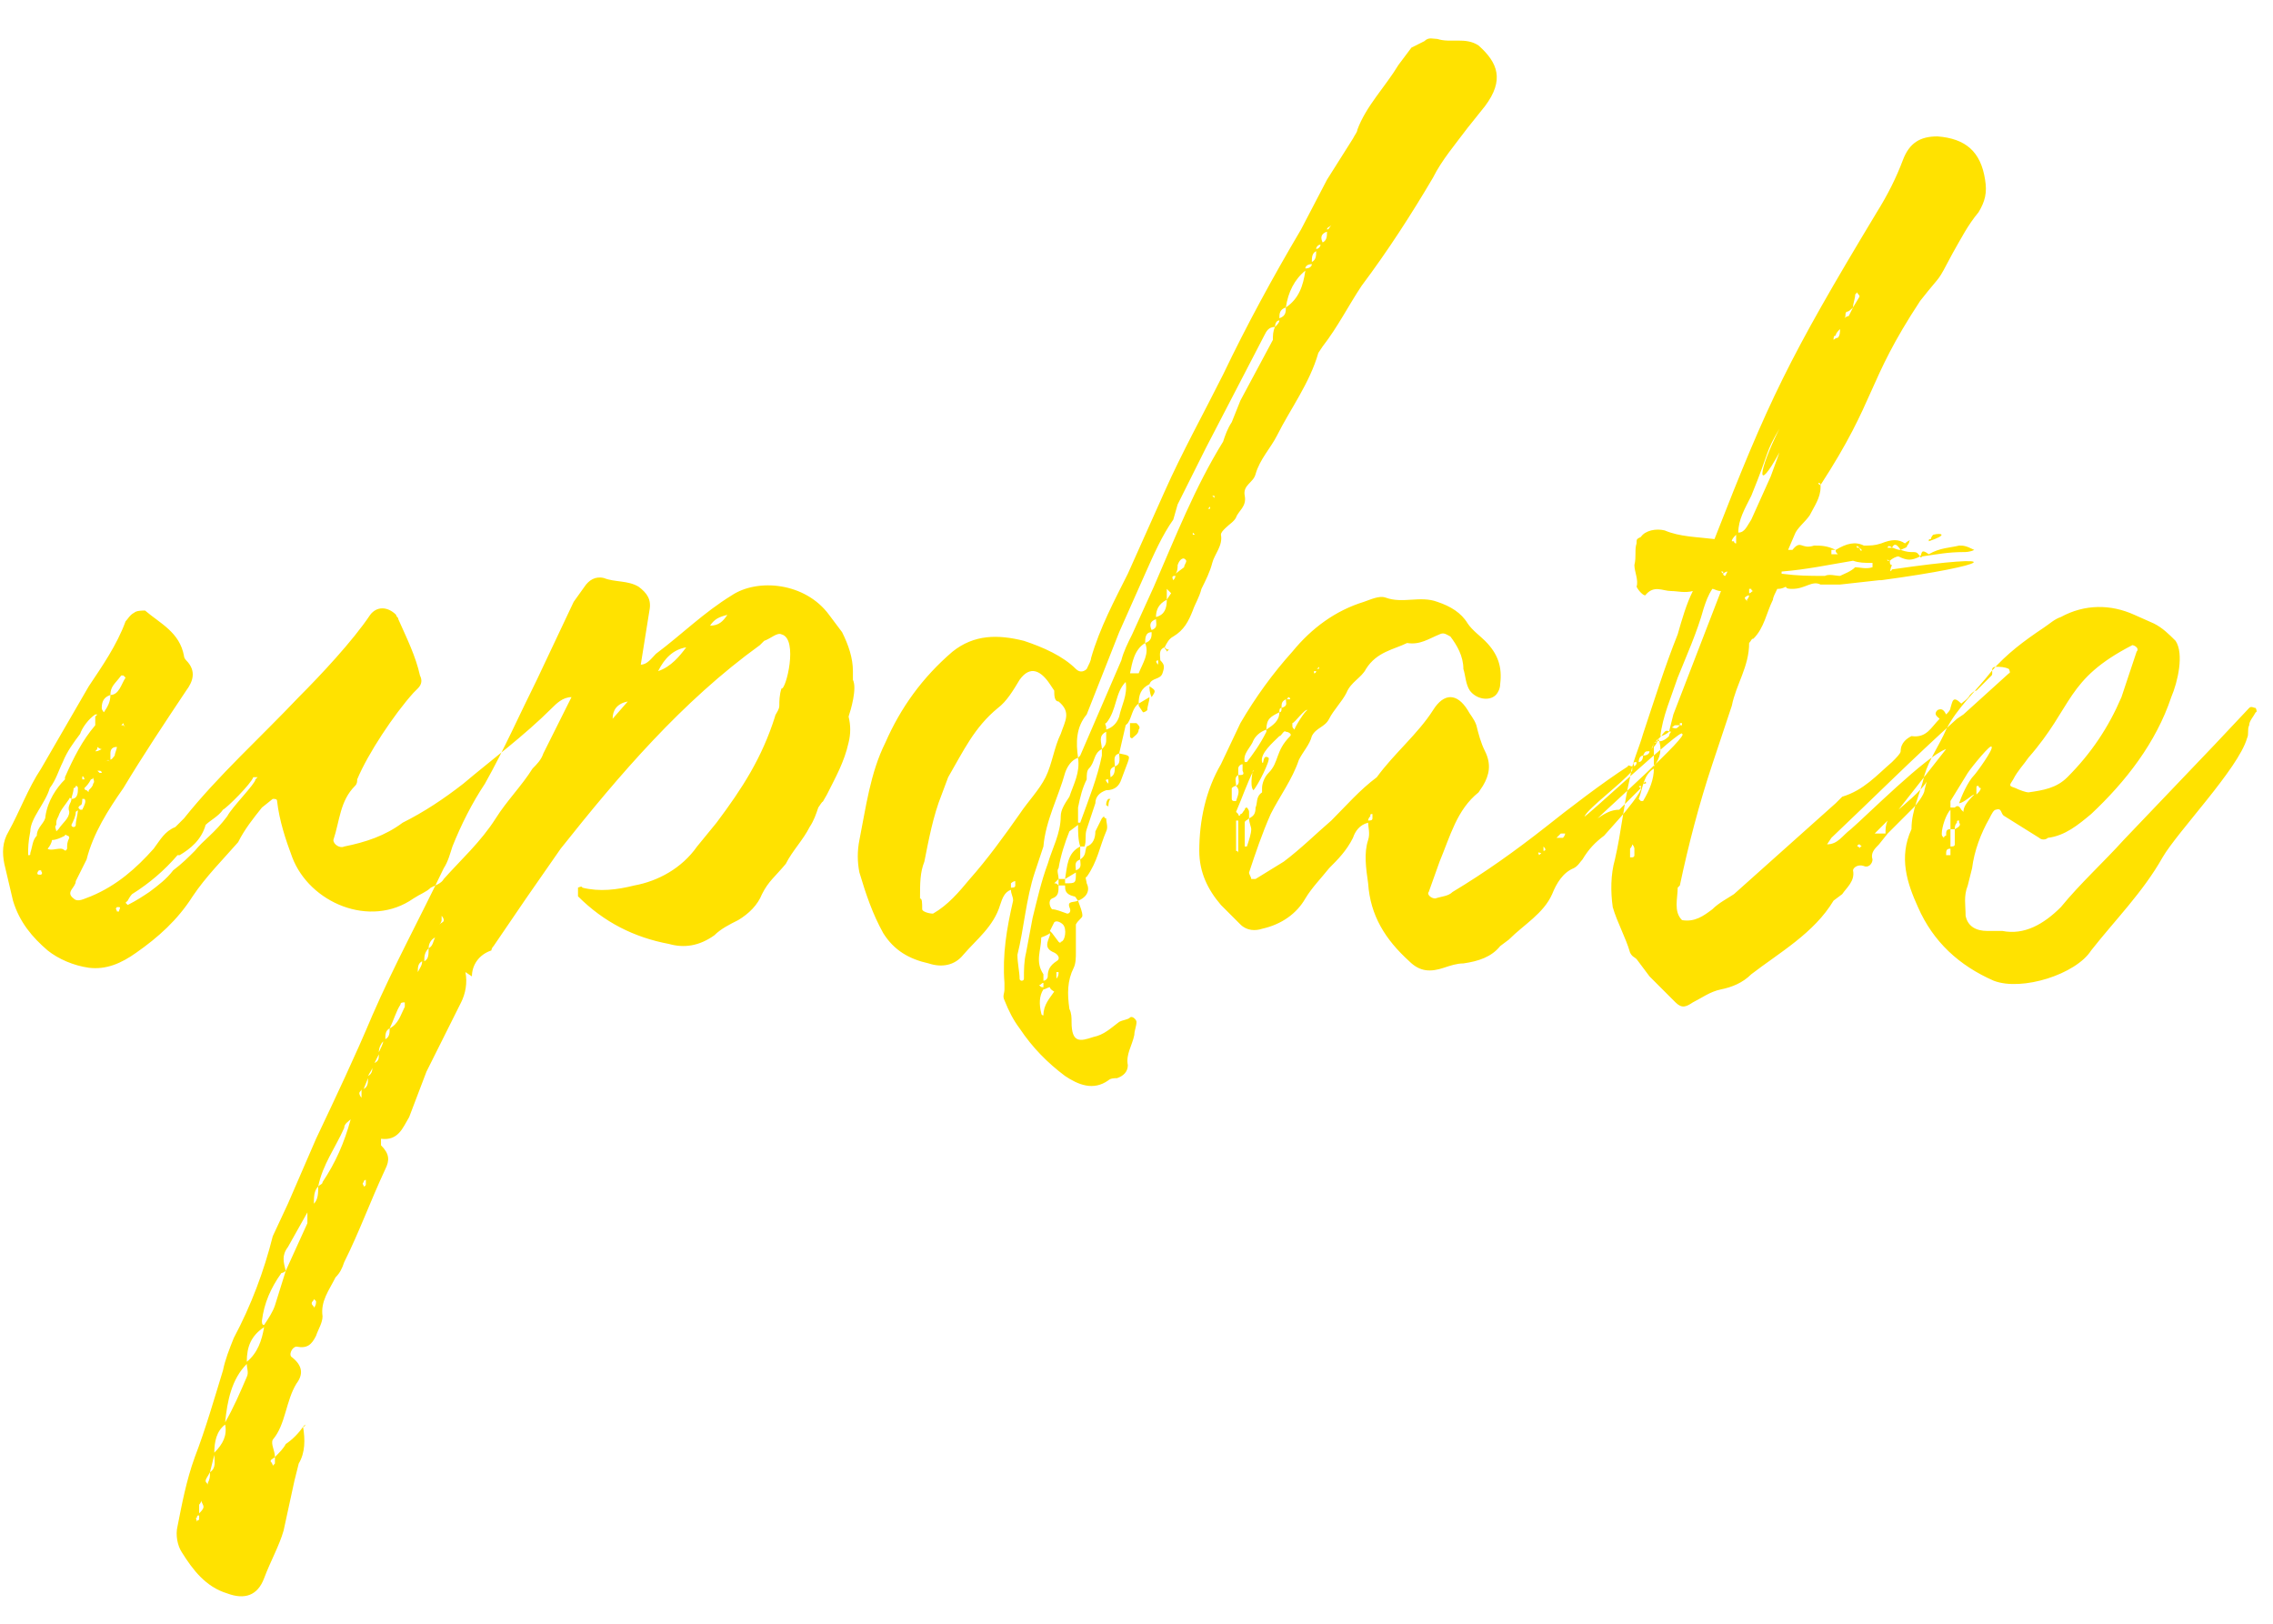<?xml version="1.0" encoding="UTF-8"?>
<svg width="42px" height="30px" viewBox="0 0 42 30" version="1.1" xmlns="http://www.w3.org/2000/svg" xmlns:xlink="http://www.w3.org/1999/xlink">
    <!-- Generator: Sketch 41.1 (35376) - http://www.bohemiancoding.com/sketch -->
    <title>update</title>
    <desc>Created with Sketch.</desc>
    <defs></defs>
    <g id="Page-1" stroke="none" stroke-width="1" fill="none" fill-rule="evenodd">
        <g id="pt2" transform="translate(-260, -707)" fill="#FFE200">
            <path d="M270.2,720.08 C269.68,720.6 269.08,721.04 268.56,721.48 C268.2,721.76 267.84,722 267.44,722.2 C267.12,722.44 266.76,722.56 266.36,722.64 C266.28,722.68 266.16,722.6 266.16,722.52 C266.28,722.16 266.28,721.8 266.56,721.52 C266.6,721.48 266.6,721.44 266.6,721.4 C266.8,720.92 267.28,720.2 267.64,719.8 L267.72,719.72 C267.8,719.64 267.8,719.56 267.76,719.48 C267.68,719.12 267.52,718.8 267.36,718.44 C267.36,718.4 267.32,718.4 267.32,718.36 C267.16,718.2 266.96,718.2 266.84,718.36 C266.52,718.84 265.92,719.48 265.52,719.88 C264.8,720.64 264.04,721.32 263.4,722.12 L263.24,722.28 C263.04,722.36 262.96,722.52 262.84,722.68 C262.52,723.04 262.16,723.36 261.68,723.56 C261.56,723.6 261.44,723.68 261.36,723.6 C261.2,723.48 261.4,723.4 261.4,723.28 L261.6,722.88 C261.72,722.4 262,721.96 262.28,721.56 C262.64,720.96 263.04,720.36 263.44,719.76 C263.56,719.6 263.64,719.4 263.44,719.2 C263.44,719.2 263.4,719.16 263.4,719.12 C263.32,718.68 262.96,718.52 262.68,718.28 C262.64,718.28 262.52,718.28 262.48,718.32 C262.4,718.36 262.36,718.44 262.32,718.48 C262.16,718.92 261.88,719.32 261.64,719.68 L260.76,721.2 C260.52,721.56 260.36,722 260.16,722.36 C260.04,722.56 260.04,722.76 260.08,722.96 L260.24,723.64 C260.36,724.04 260.6,724.32 260.88,724.56 C261.08,724.72 261.36,724.84 261.64,724.88 C261.96,724.92 262.24,724.8 262.52,724.6 C262.92,724.32 263.28,724 263.56,723.56 C263.8,723.2 264.12,722.88 264.4,722.56 C264.52,722.32 264.68,722.12 264.84,721.92 L265.04,721.76 C265.08,721.76 265.12,721.76 265.12,721.8 C265.16,722.16 265.28,722.52 265.4,722.84 C265.72,723.68 266.84,724.16 267.64,723.6 C267.76,723.52 267.88,723.48 267.96,723.4 C268.04,723.36 268.16,723.32 268.2,723.24 C268.52,722.88 268.88,722.56 269.16,722.12 C269.36,721.8 269.64,721.52 269.84,721.2 C269.92,721.12 270,721.04 270.04,720.92 L270.56,719.88 C270.4,719.88 270.28,720 270.2,720.08 Z M262.04,719.84 C262.04,719.68 262.12,719.64 262.24,719.48 L262.28,719.48 L262.32,719.52 C262.24,719.64 262.2,719.84 262.04,719.84 C262.04,719.96 262,720.04 261.92,720.16 C261.92,720.16 261.88,720.12 261.88,720.08 L261.88,720.08 C261.88,719.96 261.92,719.88 262.04,719.84 Z M260.56,722.36 C260.56,722.12 260.84,721.84 260.92,721.56 C261.04,721.4 261.08,721.24 261.16,721.08 C261.24,720.88 261.36,720.72 261.48,720.56 C261.52,720.44 261.64,720.28 261.76,720.2 L261.8,720.2 L261.76,720.24 L261.76,720.4 C261.52,720.68 261.36,721 261.2,721.36 L261.2,721.4 C261.04,721.56 260.88,721.8 260.84,722.08 C260.84,722.2 260.68,722.28 260.68,722.44 C260.6,722.52 260.6,722.64 260.56,722.76 C260.56,722.8 260.56,722.8 260.52,722.8 L260.52,722.76 C260.52,722.68 260.52,722.56 260.56,722.36 Z M260.76,723.08 C260.76,723.12 260.8,723.12 260.76,723.16 L260.72,723.16 C260.68,723.16 260.68,723.12 260.72,723.08 L260.76,723.08 Z M262.28,720.4 L262.24,720.4 L262.28,720.36 C262.28,720.36 262.28,720.4 262.32,720.44 L262.28,720.4 Z M261.32,721.76 C261.32,721.84 261.24,721.88 261.28,722 C261.28,722.12 261.16,722.2 261.08,722.32 L261.04,722.36 C261.04,722.32 261,722.28 261.04,722.24 C261.04,722.16 261.04,722.16 261.08,722.08 C261.12,721.96 261.2,721.88 261.28,721.76 C261.28,721.72 261.32,721.76 261.32,721.76 Z M260.88,722.68 C260.92,722.64 260.96,722.56 260.96,722.52 C261.04,722.52 261.12,722.48 261.2,722.44 C261.2,722.4 261.24,722.44 261.24,722.44 C261.28,722.44 261.28,722.48 261.28,722.48 C261.24,722.56 261.24,722.6 261.24,722.68 C261.2,722.76 261.2,722.68 261.12,722.68 C261.04,722.68 260.92,722.72 260.88,722.68 Z M261.72,721.48 C261.72,721.52 261.68,721.56 261.64,721.6 C261.64,721.64 261.64,721.64 261.6,721.6 C261.6,721.6 261.56,721.6 261.56,721.56 C261.6,721.52 261.64,721.48 261.68,721.4 C261.68,721.4 261.72,721.4 261.72,721.36 C261.72,721.4 261.76,721.44 261.72,721.48 Z M261.44,721.971 C261.436,722.051 261.4,722.164 261.4,722.24 C261.4,722.28 261.36,722.28 261.36,722.28 C261.36,722.28 261.32,722.28 261.32,722.24 C261.36,722.16 261.4,722.08 261.4,722 C261.4,722 261.417,721.983 261.44,721.971 L261.44,721.971 Z M262.04,721.035 L262.04,720.92 C262.04,720.84 262.08,720.8 262.16,720.8 C262.16,720.84 262.12,720.92 262.12,720.96 C262.088,720.992 262.082,721.024 262.04,721.035 L262.04,721.035 Z M261.48,721.96 C261.44,721.92 261.44,721.92 261.48,721.88 C261.52,721.88 261.52,721.8 261.52,721.76 L261.56,721.76 C261.6,721.8 261.56,721.88 261.52,721.96 L261.44,721.96 L261.48,721.96 Z M261.32,721.76 C261.32,721.72 261.36,721.64 261.36,721.56 C261.36,721.56 261.4,721.56 261.4,721.52 C261.44,721.52 261.44,721.56 261.44,721.56 C261.44,721.64 261.44,721.76 261.32,721.76 Z M262,721.04 L262.04,721.08 C262,721.04 262,721.04 261.92,721.08 L262,721.04 Z M261.52,721.4 L261.52,721.36 C261.52,721.32 261.56,721.36 261.56,721.4 L261.52,721.4 Z M261.88,720.84 C261.8,720.88 261.8,720.88 261.76,720.88 C261.8,720.84 261.8,720.84 261.8,720.8 C261.8,720.8 261.84,720.84 261.88,720.84 Z M261.8,721.24 L261.84,721.24 C261.84,721.24 261.88,721.24 261.88,721.28 L261.84,721.28 L261.8,721.24 Z M260.96,722.52 L260.96,722.44 L260.96,722.52 Z M264.2,722.08 C263.96,722.4 263.76,722.52 263.6,722.72 C263.48,722.84 263.36,722.96 263.2,723.08 C263.08,723.24 262.92,723.36 262.76,723.48 C262.64,723.56 262.52,723.64 262.36,723.72 L262.32,723.68 L262.36,723.64 C262.36,723.64 262.4,723.56 262.44,723.52 C262.76,723.32 263.04,723.08 263.28,722.8 L263.32,722.8 C263.52,722.68 263.72,722.52 263.8,722.24 C263.88,722.16 264.04,722.08 264.12,721.96 C264.2,721.92 264.64,721.48 264.68,721.36 L264.76,721.36 L264.72,721.4 C264.72,721.48 264.28,721.92 264.2,722.08 Z M262.16,723.84 C262.16,723.8 262.12,723.8 262.16,723.76 L262.2,723.76 C262.24,723.76 262.2,723.8 262.2,723.84 L262.16,723.84 Z M275.76,719.4 C275.76,719.16 275.68,718.92 275.56,718.68 L275.32,718.36 C274.88,717.76 274,717.68 273.52,718 C273,718.32 272.6,718.72 272.12,719.08 C272.04,719.16 271.96,719.28 271.84,719.28 L272,718.28 C272.04,718.08 271.96,717.96 271.8,717.84 C271.6,717.72 271.36,717.76 271.16,717.68 C271,717.64 270.88,717.72 270.8,717.84 L270.6,718.12 L269.92,719.56 C269.6,720.2 269.32,720.84 268.96,721.48 C268.72,721.84 268.52,722.24 268.36,722.64 C268.32,722.76 268.28,722.92 268.2,723.04 C267.76,723.96 267.28,724.84 266.88,725.76 C266.56,726.52 266.2,727.28 265.84,728.04 L265.32,729.24 L265.04,729.84 C264.88,730.48 264.64,731.12 264.32,731.72 C264.24,731.92 264.16,732.12 264.12,732.32 C263.96,732.84 263.8,733.4 263.6,733.92 C263.44,734.36 263.36,734.8 263.28,735.2 C263.24,735.36 263.28,735.56 263.36,735.68 C263.56,736 263.8,736.32 264.2,736.44 C264.52,736.56 264.76,736.48 264.88,736.16 C265,735.84 265.16,735.56 265.24,735.28 L265.44,734.36 L265.52,734.04 C265.64,733.84 265.64,733.6 265.6,733.36 C265.52,733.48 265.4,733.6 265.28,733.68 C265.24,733.76 265.16,733.84 265.08,733.92 C265.08,733.8 265,733.68 265.04,733.6 C265.28,733.32 265.28,732.88 265.48,732.56 C265.6,732.4 265.6,732.24 265.4,732.08 C265.32,732.04 265.4,731.88 265.48,731.88 C265.68,731.92 265.76,731.84 265.84,731.68 C265.88,731.56 265.96,731.44 265.96,731.32 C265.92,731.04 266.08,730.84 266.2,730.6 C266.28,730.52 266.32,730.44 266.36,730.32 C266.64,729.76 266.84,729.2 267.12,728.6 C267.2,728.44 267.2,728.32 267.04,728.16 L267.04,728.04 C267.36,728.08 267.44,727.84 267.56,727.64 L267.88,726.8 L268.52,725.52 C268.6,725.36 268.64,725.16 268.6,724.96 L268.72,725.04 C268.72,724.84 268.84,724.64 269.08,724.56 C269.08,724.56 269.08,724.52 269.12,724.48 L269.72,723.6 L270.36,722.68 C271.44,721.32 272.6,719.96 274.04,718.92 L274.12,718.84 C274.24,718.8 274.36,718.68 274.44,718.72 C274.76,718.8 274.52,719.76 274.44,719.72 C274.4,719.84 274.4,719.96 274.4,720.04 C274.4,720.12 274.32,720.2 274.32,720.24 C274.08,721 273.72,721.56 273.24,722.2 L272.88,722.64 C272.6,723.04 272.16,723.28 271.72,723.36 C271.4,723.44 271.08,723.48 270.76,723.4 C270.76,723.36 270.68,723.4 270.68,723.4 L270.68,723.56 C271.16,724.04 271.72,724.32 272.36,724.44 C272.64,724.52 272.92,724.48 273.2,724.28 C273.32,724.16 273.48,724.08 273.64,724 C273.84,723.88 274,723.72 274.08,723.52 C274.2,723.28 274.32,723.2 274.52,722.96 C274.64,722.72 274.84,722.52 274.96,722.28 C275.04,722.16 275.08,722.04 275.12,721.92 C275.28,721.68 275.12,721.96 275.28,721.68 C275.44,721.36 275.6,721.08 275.68,720.72 C275.72,720.56 275.72,720.4 275.68,720.24 C275.72,720.12 275.84,719.72 275.76,719.56 L275.76,719.4 Z M265.68,729.6 L265.28,730.48 L265.08,731.12 C265.04,731.24 264.96,731.36 264.88,731.48 C264.84,731.48 264.84,731.44 264.84,731.4 C264.88,731.08 265,730.8 265.2,730.52 C265.2,730.52 265.24,730.52 265.28,730.48 C265.24,730.32 265.2,730.2 265.32,730.04 L265.68,729.4 L265.68,729.6 Z M264.56,732.44 C264.44,732.72 264.32,733 264.16,733.28 C264.2,732.88 264.28,732.48 264.56,732.2 C264.56,732.28 264.6,732.36 264.56,732.44 Z M265.96,728.84 C265.96,728.88 265.92,728.88 265.88,728.92 C265.96,728.52 266.2,728.2 266.36,727.84 C266.36,727.76 266.44,727.72 266.48,727.68 C266.36,728.12 266.2,728.48 265.96,728.84 Z M264.56,732.16 C264.56,731.88 264.64,731.68 264.88,731.52 C264.84,731.76 264.76,732 264.56,732.16 Z M272.16,719.4 C272.28,719.16 272.44,719 272.68,718.96 C272.56,719.12 272.4,719.32 272.16,719.4 Z M263.96,733.84 C263.96,733.64 264,733.44 264.16,733.32 C264.2,733.52 264.12,733.68 263.96,733.84 Z M267.48,725.6 C267.4,725.76 267.36,725.92 267.2,726 C267.28,725.84 267.32,725.68 267.4,725.56 C267.4,725.52 267.44,725.52 267.48,725.52 L267.48,725.6 Z M271.32,720.28 C271.32,720.12 271.4,720 271.6,719.96 L271.32,720.28 Z M273.12,718.56 C273.2,718.44 273.28,718.4 273.44,718.36 C273.36,718.48 273.28,718.56 273.12,718.56 Z M265.8,729.24 C265.8,729.12 265.8,729 265.88,728.92 C265.88,729.04 265.88,729.16 265.8,729.24 Z M267.84,724.76 C267.84,724.68 267.84,724.6 267.92,724.52 C267.92,724.64 267.92,724.72 267.84,724.76 Z M263.76,734.84 C263.76,734.88 263.72,734.92 263.68,734.96 L263.68,734.8 C263.68,734.8 263.72,734.76 263.72,734.72 C263.72,734.76 263.76,734.8 263.76,734.84 Z M267.12,726.2 C267.12,726.12 267.12,726.04 267.2,726 C267.2,726.08 267.2,726.16 267.12,726.2 Z M263.88,734.2 L263.96,733.88 C263.96,734 264,734.12 263.88,734.2 Z M263.84,734.4 L263.84,734.44 C263.84,734.4 263.8,734.4 263.8,734.36 C263.8,734.32 263.84,734.28 263.88,734.2 C263.88,734.28 263.88,734.32 263.84,734.4 Z M267.92,724.52 C267.92,724.44 267.96,724.36 268.04,724.32 C268,724.4 268,724.48 267.92,724.52 Z M265.08,733.92 L265.08,734.04 L265.04,734.08 C265.04,734.04 265,734 265,734 C265,733.96 265.04,733.96 265.08,733.92 Z M265.8,731.16 C265.8,731.12 265.76,731.12 265.76,731.08 C265.76,731.04 265.8,731.04 265.8,731 L265.84,731.04 C265.84,731.08 265.84,731.12 265.8,731.16 Z M267.72,724.96 C267.72,724.88 267.72,724.8 267.8,724.76 C267.8,724.84 267.76,724.88 267.72,724.96 Z M266.72,727.12 L266.8,726.92 C266.8,727 266.8,727.08 266.72,727.12 Z M266.76,728.88 C266.76,728.88 266.76,728.92 266.72,728.92 C266.72,728.88 266.68,728.88 266.72,728.84 C266.72,728.84 266.72,728.8 266.76,728.8 L266.76,728.88 Z M263.68,735.08 C263.68,735.08 263.64,735.08 263.64,735.12 C263.64,735.08 263.6,735.04 263.64,735.04 C263.64,735 263.64,735 263.68,735 L263.68,735.08 Z M268.2,724 C268.2,724.04 268.16,724.04 268.12,724.08 C268.16,724.04 268.16,724 268.16,724 L268.16,723.92 C268.2,723.96 268.2,724 268.2,724 Z M266.92,726.64 L267,726.48 C267,726.56 267,726.6 266.92,726.64 Z M267,726.44 C267,726.36 267.04,726.28 267.08,726.24 C267.08,726.28 267.04,726.36 267,726.44 Z M266.8,726.88 C266.84,726.8 266.88,726.76 266.88,726.72 C266.88,726.76 266.88,726.84 266.8,726.88 Z M266.68,727.12 L266.68,727.28 C266.64,727.24 266.64,727.2 266.64,727.2 C266.64,727.16 266.68,727.16 266.68,727.12 Z M265.64,733.32 L265.6,733.36 C265.64,733.36 265.64,733.32 265.64,733.32 Z M280.84,720.36 C280.92,720.24 280.92,720.08 281.04,720 L281.04,720.04 L281.12,720.16 C281.16,720.16 281.2,720.12 281.2,720.12 C281.2,720.04 281.24,719.96 281.24,719.88 L281.04,720 C281.04,719.84 281.08,719.72 281.24,719.64 C281.28,719.52 281.44,719.56 281.48,719.44 C281.52,719.32 281.52,719.28 281.44,719.2 C281.44,719.12 281.4,719 281.52,718.96 C281.52,719 281.56,719 281.56,719.04 L281.6,719 C281.56,719 281.56,719 281.52,718.96 C281.56,718.88 281.6,718.8 281.68,718.76 C281.88,718.64 281.96,718.48 282.04,718.28 C282.08,718.16 282.16,718.04 282.2,717.88 C282.28,717.72 282.36,717.56 282.4,717.4 C282.44,717.24 282.6,717.08 282.56,716.88 C282.56,716.84 282.6,716.8 282.64,716.76 C282.72,716.68 282.8,716.64 282.84,716.56 C282.88,716.44 283.04,716.36 283,716.16 C282.96,715.96 283.16,715.92 283.2,715.76 C283.28,715.48 283.48,715.28 283.6,715.04 C283.84,714.56 284.2,714.08 284.36,713.52 L284.44,713.4 C284.72,713.04 284.92,712.64 285.16,712.28 C285.64,711.64 286.08,710.96 286.48,710.28 C286.64,709.96 286.88,709.68 287.12,709.36 L287.44,708.96 C287.8,708.48 287.68,708.16 287.32,707.84 C287.08,707.68 286.8,707.8 286.56,707.72 C286.48,707.72 286.4,707.68 286.32,707.76 L286.08,707.88 L285.84,708.2 C285.6,708.6 285.24,708.96 285.08,709.4 C285.08,709.44 285.04,709.48 285,709.56 L284.52,710.32 L284.04,711.24 C283.52,712.12 283.04,713 282.6,713.92 C282.24,714.64 281.84,715.36 281.52,716.08 L280.84,717.6 C280.6,718.08 280.32,718.6 280.16,719.16 C280.16,719.2 280.12,719.28 280.08,719.36 C280.04,719.4 279.96,719.44 279.88,719.36 C279.64,719.12 279.28,718.96 278.92,718.84 C278.44,718.72 278,718.72 277.6,719.04 C277.04,719.52 276.64,720.08 276.36,720.72 C276.08,721.28 276,721.92 275.88,722.52 C275.84,722.72 275.84,722.92 275.88,723.12 C276,723.52 276.12,723.88 276.32,724.24 C276.52,724.56 276.8,724.72 277.16,724.8 C277.4,724.88 277.64,724.84 277.8,724.64 C278.04,724.36 278.36,724.12 278.48,723.72 C278.52,723.6 278.56,723.48 278.68,723.44 C278.68,723.52 278.72,723.56 278.72,723.64 C278.6,724.16 278.52,724.64 278.56,725.16 L278.56,725.28 C278.56,725.36 278.52,725.4 278.56,725.48 C278.64,725.68 278.72,725.84 278.84,726 C279.08,726.36 279.36,726.64 279.68,726.88 C279.92,727.04 280.2,727.16 280.48,726.96 C280.52,726.92 280.6,726.92 280.64,726.92 C280.76,726.88 280.84,726.8 280.84,726.68 C280.8,726.48 280.92,726.32 280.96,726.12 C280.96,726.04 281,725.96 281,725.88 C281,725.84 280.92,725.76 280.88,725.8 C280.84,725.84 280.76,725.84 280.68,725.88 C280.52,726 280.4,726.12 280.2,726.16 C279.96,726.24 279.8,726.28 279.8,725.88 C279.8,725.8 279.8,725.72 279.76,725.64 C279.72,725.36 279.72,725.12 279.84,724.88 C279.88,724.8 279.88,724.68 279.88,724.6 L279.88,724.08 C279.92,724 280,723.96 280,723.92 C280,723.84 279.96,723.76 279.92,723.64 C280.04,723.6 280.16,723.48 280.08,723.32 C280.08,723.28 280.04,723.2 280.08,723.2 C280.28,722.92 280.32,722.64 280.44,722.36 C280.48,722.28 280.44,722.2 280.44,722.12 C280.44,722.12 280.4,722.12 280.4,722.08 L280.36,722.12 L280.24,722.36 C280.24,722.48 280.2,722.6 280.08,722.64 C280.04,722.72 280.08,722.8 279.96,722.88 L279.96,722.64 L280.04,722.64 C280.08,722.52 280.04,722.44 280.08,722.32 L280.24,721.84 C280.24,721.72 280.32,721.64 280.44,721.6 C280.6,721.6 280.68,721.52 280.72,721.4 L280.84,721.08 C280.88,720.96 280.88,720.96 280.68,720.92 L280.8,720.4 L280.84,720.36 Z M277.92,723.24 C277.72,723.48 277.52,723.72 277.24,723.88 C277.16,723.88 277.04,723.84 277.04,723.8 C277.04,723.68 277.04,723.6 277,723.6 C277,723.32 277,723.12 277.08,722.92 C277.16,722.52 277.24,722.08 277.4,721.68 L277.52,721.36 C277.8,720.88 278,720.44 278.44,720.08 C278.6,719.96 278.72,719.76 278.84,719.56 C279.04,719.28 279.24,719.4 279.4,719.64 L279.48,719.76 C279.48,719.84 279.48,719.96 279.56,719.96 C279.8,720.16 279.68,720.32 279.6,720.56 C279.48,720.8 279.44,721.12 279.32,721.36 C279.2,721.6 279,721.8 278.84,722.04 C278.56,722.44 278.24,722.88 277.92,723.24 Z M283.52,713.28 L282.92,714.4 L282.76,714.8 C282.68,714.92 282.64,715.04 282.6,715.16 C282.08,716 281.72,716.92 281.32,717.84 L280.92,718.72 C280.84,718.88 280.76,719.04 280.72,719.2 L279.96,720.96 L279.92,721 C279.96,721.28 279.84,721.48 279.76,721.72 C279.68,721.84 279.6,721.96 279.6,722.08 C279.6,722.4 279.44,722.68 279.36,722.96 C279.24,723.28 279.16,723.64 279.08,723.96 L278.96,724.6 C278.92,724.76 278.92,724.92 278.92,725.08 C278.92,725.12 278.88,725.12 278.88,725.12 C278.88,725.12 278.84,725.12 278.84,725.08 C278.84,724.96 278.8,724.8 278.8,724.64 C278.92,724.16 278.96,723.6 279.12,723.12 L279.28,722.64 C279.32,722.16 279.56,721.72 279.68,721.28 C279.72,721.16 279.8,721.04 279.92,721 C279.88,720.72 279.88,720.44 280.08,720.2 L280.68,718.68 L281.16,717.6 C281.32,717.24 281.48,716.88 281.68,716.6 L281.76,716.32 L282.28,715.28 L283.36,713.2 C283.4,713.12 283.44,713.04 283.56,713.04 C283.52,713.12 283.52,713.2 283.52,713.28 Z M279.68,723.32 L279.68,723.24 L279.56,723.24 C279.56,723.16 279.52,723.08 279.56,723.04 C279.6,722.8 279.68,722.56 279.76,722.36 L279.92,722.24 C279.92,722.36 279.92,722.52 279.96,722.64 C279.72,722.76 279.72,723 279.68,723.24 L279.88,723.12 C279.88,723.32 279.88,723.32 279.68,723.32 Z M280.36,720.96 C280.28,721.36 280.12,721.76 279.96,722.2 L279.92,722.2 L279.92,721.92 C279.96,721.72 280,721.56 280.08,721.4 C280.08,721.32 280.08,721.24 280.12,721.2 C280.24,721.08 280.2,720.92 280.36,720.84 L280.36,720.96 Z M279.4,724.24 L279.4,724.28 C279.36,724.4 279.28,724.52 279.48,724.6 C279.56,724.64 279.6,724.72 279.52,724.76 C279.4,724.84 279.36,724.92 279.36,725.04 C279.36,725.08 279.32,725.12 279.28,725.12 L279.28,725 C279.12,724.76 279.24,724.56 279.24,724.32 C279.24,724.32 279.36,724.28 279.4,724.24 Z M279.48,723.32 L279.56,723.24 L279.56,723.36 L279.68,723.36 C279.68,723.44 279.68,723.52 279.84,723.56 C279.88,723.56 279.88,723.6 279.92,723.64 C279.84,723.68 279.72,723.64 279.76,723.76 C279.8,723.84 279.76,723.88 279.72,723.88 C279.6,723.84 279.52,723.8 279.44,723.8 C279.4,723.76 279.36,723.64 279.44,723.6 C279.56,723.56 279.56,723.48 279.56,723.36 C279.52,723.32 279.52,723.32 279.48,723.32 Z M280.68,720.24 C280.64,720.36 280.56,720.44 280.44,720.48 L280.44,720.44 C280.44,720.4 280.4,720.36 280.44,720.36 C280.64,720.12 280.6,719.8 280.8,719.6 C280.84,719.84 280.72,720.04 280.68,720.24 Z M281.04,719.44 L280.88,719.44 C280.92,719.24 280.96,719 281.16,718.88 C281.24,719.08 281.12,719.24 281.04,719.44 Z M283.76,712.68 C283.8,712.4 283.92,712.16 284.12,712 C284.08,712.28 284,712.52 283.76,712.68 Z M279.4,724.2 L279.48,724.04 C279.52,724 279.6,724.04 279.64,724.08 C279.72,724.16 279.68,724.4 279.6,724.4 C279.6,724.44 279.56,724.4 279.56,724.4 L279.44,724.24 L279.4,724.2 Z M279.28,725.76 C279.24,725.76 279.24,725.72 279.24,725.72 C279.2,725.56 279.2,725.4 279.28,725.28 C279.32,725.28 279.36,725.24 279.4,725.24 C279.4,725.28 279.48,725.32 279.48,725.32 C279.4,725.44 279.28,725.56 279.28,725.76 Z M280.92,720.64 C280.96,720.6 281.04,720.56 281.04,720.48 C281.08,720.44 281.04,720.4 281,720.36 L280.88,720.36 L280.88,720.6 C280.88,720.64 280.92,720.64 280.92,720.64 Z M281.36,718.4 C281.36,718.28 281.4,718.16 281.56,718.08 C281.56,718.24 281.52,718.36 281.36,718.4 Z M281.88,717.48 L281.72,717.6 C281.76,717.56 281.76,717.48 281.76,717.44 C281.8,717.32 281.88,717.28 281.92,717.36 C281.92,717.4 281.88,717.44 281.88,717.48 Z M280.36,720.84 C280.36,720.72 280.28,720.6 280.44,720.52 L280.44,720.68 C280.44,720.76 280.4,720.8 280.36,720.84 Z M281.16,718.88 C281.16,718.8 281.16,718.68 281.28,718.68 C281.28,718.76 281.28,718.84 281.16,718.88 Z M283.64,712.88 C283.64,712.8 283.64,712.72 283.76,712.68 C283.76,712.76 283.76,712.84 283.64,712.88 Z M280.6,721.16 C280.6,721.04 280.56,720.96 280.68,720.92 C280.68,721 280.72,721.12 280.6,721.16 Z M281.28,718.64 C281.24,718.56 281.24,718.48 281.36,718.44 C281.36,718.52 281.4,718.6 281.28,718.64 Z M284.44,711.48 C284.4,711.4 284.4,711.32 284.52,711.28 C284.52,711.36 284.52,711.44 284.44,711.48 Z M281.24,719.68 C281.24,719.72 281.24,719.8 281.28,719.88 C281.36,719.76 281.36,719.76 281.24,719.68 Z M279.96,722.88 C279.96,722.96 280,723.04 279.88,723.08 C279.88,723 279.84,722.92 279.96,722.88 Z M280.52,721.36 C280.52,721.28 280.48,721.2 280.6,721.16 C280.6,721.24 280.6,721.32 280.52,721.36 Z M284.24,711.84 C284.24,711.76 284.24,711.68 284.32,711.64 C284.32,711.72 284.32,711.8 284.24,711.84 Z M281.64,717.96 L281.56,718.08 L281.56,717.88 L281.64,717.96 Z M278.76,723.36 C278.76,723.4 278.72,723.4 278.68,723.4 L278.68,723.32 C278.68,723.32 278.72,723.28 278.76,723.28 L278.76,723.36 Z M284.12,711.96 C284.12,711.92 284.16,711.88 284.24,711.88 C284.24,711.92 284.2,711.96 284.12,711.96 Z M280.48,721.92 C280.48,721.88 280.48,721.8 280.52,721.76 L280.48,721.76 C280.44,721.8 280.44,721.84 280.44,721.88 C280.44,721.88 280.48,721.88 280.48,721.92 Z M283.56,713.04 C283.56,712.96 283.6,712.92 283.64,712.92 C283.64,712.96 283.6,713 283.56,713.04 Z M279.2,725.2 C279.24,725.2 279.24,725.16 279.28,725.16 L279.28,725.24 C279.24,725.24 279.24,725.24 279.2,725.2 Z M279.52,725.08 L279.52,724.96 L279.56,724.96 C279.56,725 279.56,725.04 279.52,725.08 Z M281.68,717.72 C281.64,717.64 281.68,717.64 281.72,717.64 C281.72,717.64 281.72,717.68 281.68,717.72 Z M280.48,721.48 C280.4,721.4 280.44,721.4 280.48,721.4 L280.48,721.48 Z M281.4,719.28 C281.32,719.2 281.4,719.2 281.4,719.2 L281.4,719.28 Z M284.32,711.6 C284.32,711.56 284.36,711.52 284.4,711.52 C284.4,711.56 284.36,711.6 284.32,711.6 Z M282.44,716.2 L282.4,716.16 L282.44,716.16 L282.44,716.2 Z M282.32,716.4 L282.36,716.36 L282.36,716.4 L282.32,716.4 Z M282.04,716.88 L282.04,716.84 L282.08,716.88 L282.04,716.88 Z M284.52,711.24 C284.52,711.2 284.56,711.2 284.6,711.16 C284.56,711.2 284.56,711.24 284.52,711.24 Z M290.32,721.56 L289.92,721.96 C289.76,721.96 289.64,722.04 289.52,722.12 C289.68,721.96 291.24,720.56 291.08,720.56 C291.12,720.4 289.2,722.2 289.28,722.08 C289.36,721.92 289.96,721.48 290.16,721.24 L290.16,721.16 C290.12,721.16 290.08,721.12 290.08,721.16 C289.64,721.44 288.96,721.96 288.56,722.28 C288,722.72 287.44,723.12 286.84,723.48 C286.76,723.56 286.64,723.56 286.52,723.6 C286.44,723.6 286.36,723.52 286.4,723.48 L286.6,722.92 C286.8,722.44 286.92,721.96 287.32,721.64 L287.4,721.52 C287.52,721.32 287.56,721.12 287.44,720.88 C287.36,720.72 287.32,720.56 287.28,720.4 C287.24,720.28 287.16,720.2 287.12,720.12 C286.92,719.8 286.68,719.8 286.48,720.12 C286.2,720.56 285.76,720.92 285.44,721.36 C285.12,721.6 284.88,721.88 284.6,722.16 C284.32,722.4 284.04,722.68 283.72,722.92 L283.2,723.24 L283.12,723.24 C283.12,723.2 283.08,723.16 283.08,723.12 C283.2,722.76 283.32,722.4 283.48,722.04 C283.64,721.72 283.88,721.4 284,721.04 C284.08,720.88 284.2,720.76 284.24,720.6 C284.32,720.44 284.48,720.44 284.56,720.28 C284.64,720.12 284.8,719.96 284.88,719.8 C284.96,719.6 285.16,719.52 285.24,719.36 C285.44,719.04 285.76,719 286,718.88 C286.24,718.92 286.4,718.8 286.6,718.72 C286.68,718.68 286.72,718.72 286.8,718.76 C286.92,718.92 287.04,719.12 287.04,719.36 C287.08,719.48 287.08,719.64 287.16,719.76 C287.28,719.92 287.52,719.96 287.64,719.84 C287.68,719.8 287.72,719.72 287.72,719.64 C287.76,719.32 287.68,719.08 287.44,718.84 C287.36,718.76 287.2,718.64 287.12,718.52 C287,718.32 286.8,718.2 286.56,718.12 C286.24,718 285.92,718.16 285.6,718.04 C285.48,718 285.32,718.08 285.2,718.12 C284.68,718.28 284.24,718.6 283.88,719.04 C283.52,719.44 283.2,719.88 282.92,720.36 L282.56,721.12 C282.28,721.6 282.16,722.16 282.16,722.72 C282.16,723.12 282.32,723.44 282.56,723.72 L282.92,724.08 C283.04,724.2 283.2,724.2 283.32,724.16 C283.68,724.08 283.96,723.88 284.12,723.6 C284.24,723.4 284.4,723.24 284.56,723.04 C284.72,722.88 284.88,722.72 285,722.48 C285.04,722.36 285.12,722.24 285.28,722.2 C285.28,722.28 285.32,722.4 285.28,722.52 C285.2,722.76 285.24,723.04 285.28,723.32 C285.32,723.92 285.6,724.36 286.04,724.76 C286.24,724.96 286.44,724.96 286.68,724.88 C286.8,724.84 286.92,724.8 287.04,724.8 C287.32,724.76 287.56,724.68 287.72,724.48 L287.88,724.36 C288.16,724.08 288.52,723.88 288.68,723.52 C288.76,723.32 288.88,723.12 289.08,723.04 C289.16,723 289.2,722.92 289.24,722.88 C289.36,722.68 289.48,722.56 289.64,722.44 L289.96,722.08 C290,722.04 290.36,721.6 290.32,721.56 Z M290.76,720.52 C290.72,720.56 290.68,720.64 290.6,720.68 C290.68,720.72 290.76,720.68 290.84,720.6 C290.84,720.6 290.84,720.56 290.88,720.52 C290.84,720.52 290.8,720.48 290.76,720.52 Z M288.88,722.48 L288.76,722.48 L288.84,722.4 L288.92,722.4 C288.92,722.44 288.88,722.48 288.88,722.48 Z M290.36,720.96 C290.44,720.96 290.48,720.92 290.48,720.88 C290.4,720.88 290.4,720.88 290.36,720.96 Z M290.28,721.08 C290.32,721.08 290.36,721.04 290.36,720.96 C290.32,720.96 290.28,721 290.28,721.08 Z M285.36,722.12 C285.36,722.16 285.32,722.16 285.28,722.16 C285.28,722.16 285.28,722.12 285.32,722.08 C285.32,722.04 285.32,722.04 285.36,722.04 L285.36,722.12 Z M290.96,720.4 C290.92,720.4 290.92,720.44 290.88,720.44 C290.92,720.44 290.96,720.48 291,720.44 L291.04,720.4 L290.96,720.4 Z M290.2,721.16 C290.24,721.12 290.24,721.12 290.24,721.08 C290.2,721.08 290.16,721.08 290.2,721.16 Z M288.52,722.72 L288.52,722.64 C288.6,722.72 288.52,722.72 288.52,722.72 Z M291.04,720.4 L291.08,720.4 L291.08,720.36 L291.04,720.36 L291.04,720.4 Z M288.44,722.8 C288.4,722.72 288.44,722.76 288.48,722.76 L288.44,722.8 Z M290.36,721.48 C290.4,721.48 290.44,721.48 290.4,721.44 L290.36,721.48 Z M290.32,721.56 L290.32,721.52 C290.32,721.52 290.24,721.52 290.32,721.56 Z M290.56,720.72 C290.56,720.76 290.52,720.8 290.52,720.84 C290.52,720.84 290.56,720.76 290.56,720.72 Z M290.6,720.72 L290.6,720.68 C290.6,720.72 290.56,720.72 290.56,720.72 L290.6,720.72 Z M283.64,720.16 C283.64,720.12 283.64,720.08 283.68,720.08 C283.68,720 283.68,719.96 283.76,719.92 C283.76,720 283.8,720.04 283.68,720.08 C283.68,720.12 283.68,720.16 283.64,720.16 C283.64,720.32 283.52,720.4 283.4,720.48 C283.4,720.28 283.48,720.24 283.64,720.16 Z M283.16,720.68 C283.2,720.6 283.28,720.52 283.4,720.48 L283.4,720.52 C283.28,720.76 283.16,720.92 283.04,721.08 L283,721.08 C282.96,720.92 283.12,720.8 283.16,720.68 Z M282.96,721.12 L282.96,721.24 C283,721.32 282.96,721.32 282.88,721.32 L282.88,721.2 C282.88,721.16 282.92,721.12 282.96,721.12 Z M282.88,721.32 C282.88,721.4 282.92,721.48 282.84,721.52 C282.84,721.44 282.8,721.36 282.88,721.32 Z M282.8,721.8 C282.8,721.8 282.76,721.8 282.76,721.76 L282.76,721.56 C282.76,721.56 282.8,721.52 282.84,721.52 C282.92,721.6 282.88,721.68 282.84,721.8 L282.8,721.8 Z M282.88,722.16 L282.88,722.76 C282.88,722.72 282.84,722.72 282.84,722.72 L282.84,722.16 L282.88,722.16 Z M283.04,722.64 L283,722.64 L283,722.2 C283,722.16 283.04,722.16 283.08,722.12 C283.08,722.2 283.12,722.28 283.12,722.32 C283.12,722.4 283.08,722.52 283.04,722.64 Z M283.44,721.28 C283.36,721.36 283.32,721.48 283.32,721.56 L283.32,721.64 C283.2,721.72 283.24,721.84 283.2,721.92 C283.2,722.04 283.16,722.08 283.08,722.12 L283.08,722 C283.08,721.96 283.04,721.92 283.04,721.92 C283,721.92 283,721.96 283,721.96 C282.96,722 282.96,722.04 282.92,722.04 C282.92,722.08 282.88,722.08 282.88,722.04 L282.84,722 C282.96,721.72 283.04,721.48 283.16,721.24 C283.16,721.16 283.08,721.52 283.16,721.6 C283.24,721.52 283.48,721.04 283.44,721 C283.32,720.92 283.36,721.16 283.32,721.08 C283.28,720.92 283.52,720.72 283.64,720.6 C283.68,720.6 283.72,720.48 283.76,720.52 C283.8,720.52 283.88,720.56 283.84,720.6 C283.56,720.88 283.64,721.08 283.44,721.28 Z M283.76,719.92 C283.8,719.92 283.8,719.88 283.8,719.88 C283.8,719.88 283.84,719.88 283.84,719.92 L283.76,719.92 Z M283.92,720.48 C283.88,720.44 283.88,720.44 283.88,720.4 L283.88,720.36 C283.92,720.36 284.12,720.08 284.16,720.12 C284.12,720.12 283.92,720.44 283.92,720.48 Z M284.28,719.4 L284.32,719.4 C284.32,719.4 284.32,719.44 284.28,719.44 L284.28,719.4 Z M284.32,719.36 C284.36,719.36 284.36,719.32 284.36,719.32 C284.4,719.36 284.36,719.36 284.32,719.36 Z M290.24,717.04 C290.2,717.16 290.24,717.28 290.2,717.44 C290.2,717.56 290.28,717.72 290.24,717.84 C290.28,717.92 290.36,718 290.4,718 C290.56,717.8 290.72,717.92 290.88,717.92 C291,717.92 291.12,717.96 291.28,717.92 C291.16,718.16 291.08,718.44 291,718.72 C290.76,719.32 290.56,719.96 290.36,720.56 C290.28,720.84 290.16,721.08 290.12,721.36 C290,721.88 289.96,722.36 289.84,722.88 C289.76,723.16 289.76,723.48 289.8,723.76 C289.88,724.04 290.04,724.32 290.12,724.6 C290.16,724.68 290.2,724.68 290.24,724.72 L290.48,725.04 L290.96,725.52 C291.08,725.64 291.16,725.6 291.28,725.52 C291.44,725.44 291.6,725.32 291.8,725.28 C292,725.24 292.2,725.16 292.36,725 C292.88,724.6 293.52,724.24 293.88,723.64 L294.04,723.52 C294.12,723.4 294.28,723.28 294.24,723.08 C294.24,723.04 294.32,722.96 294.44,723 C294.52,723.04 294.6,722.96 294.6,722.88 C294.56,722.76 294.64,722.68 294.72,722.6 L294.88,722.4 L295.36,721.92 C295.4,721.88 295.56,721.68 295.56,721.6 L295.6,721.44 C295.52,721.6 295.12,721.92 295.08,721.96 L295.96,720.84 C295.6,720.96 294.48,722.08 294.2,722.32 C294.04,722.44 293.96,722.6 293.76,722.6 L293.84,722.48 C294.6,721.76 295.36,721 296.16,720.28 L296.28,720.2 L297.12,719.44 C297.16,719.44 297.12,719.36 297.12,719.36 C297.04,719.32 296.96,719.32 296.88,719.32 C296.76,719.32 296.84,719.44 296.8,719.48 L296.52,719.76 C296.48,719.76 296.44,719.8 296.4,719.84 C296.36,719.92 296.28,719.96 296.24,720 C296.08,719.84 296.08,719.96 296.04,720.08 C296.04,720.12 296,720.16 295.96,720.2 C295.92,720.12 295.88,720.08 295.8,720.12 C295.72,720.2 295.8,720.24 295.84,720.28 C295.68,720.44 295.6,720.64 295.32,720.6 C295.24,720.64 295.12,720.72 295.12,720.88 C295.12,720.92 295.04,721 294.96,721.08 C294.68,721.32 294.44,721.6 294.04,721.72 L293.92,721.84 L292.04,723.52 C291.92,723.6 291.76,723.68 291.64,723.8 C291.48,723.92 291.32,724.04 291.08,724 C290.92,723.84 291,723.6 291,723.4 L291.04,723.36 C291.2,722.6 291.4,721.84 291.64,721.12 L292,720.04 C292.08,719.64 292.32,719.32 292.32,718.88 C292.36,718.84 292.36,718.8 292.4,718.8 C292.6,718.6 292.64,718.32 292.76,718.08 C292.76,718.04 292.8,717.96 292.84,717.88 C292.88,717.88 292.92,717.88 293,717.84 C293,717.88 293.08,717.88 293.12,717.88 C293.36,717.88 293.48,717.72 293.64,717.8 L294,717.8 L294.72,717.72 L294.76,717.72 C296.84,717.44 297.16,717.2 294.96,717.52 C294.92,717.6 294.92,717.52 294.96,717.44 C294.92,717.44 294.92,717.4 294.92,717.36 C294.96,717.32 295.04,717.28 295.08,717.28 C295.24,717.36 295.32,717.36 295.48,717.28 C295.44,717.24 295.44,717.2 295.36,717.2 C295.28,717.2 295.24,717.2 295.12,717.16 C295.2,717.12 295.24,717.12 295.24,717.08 C295.24,717.08 295.28,717.04 295.28,717 C295.32,716.96 295.24,717 295.2,717.04 C295.08,716.96 294.96,716.96 294.76,717.04 C294.64,717.08 294.56,717.08 294.44,717.08 C294.28,717 294.12,717.04 293.92,717.16 C293.92,717.2 293.92,717.2 293.96,717.24 L293.84,717.24 L293.84,717.16 L293.92,717.16 C293.76,717.08 293.64,717.08 293.52,717.08 C293.28,717.16 293.28,716.96 293.12,717.16 L293.04,717.16 L293.16,716.88 C293.2,716.76 293.36,716.64 293.44,716.52 C293.52,716.36 293.64,716.2 293.64,716 L293.64,715.96 C294.68,714.36 294.48,714.08 295.48,712.56 C295.92,712 295.76,712.28 296.08,711.68 C296.24,711.4 296.36,711.16 296.56,710.92 C296.68,710.72 296.72,710.56 296.68,710.32 C296.6,709.8 296.32,709.56 295.8,709.52 C295.48,709.52 295.28,709.64 295.16,709.96 C295.04,710.28 294.88,710.6 294.68,710.92 C293.04,713.64 292.68,714.4 291.68,716.96 C291.36,716.92 291.04,716.92 290.76,716.8 C290.6,716.76 290.4,716.8 290.32,716.92 C290.24,716.96 290.24,716.96 290.24,717.04 Z M290.84,720.52 C290.8,720.56 290.72,720.6 290.68,720.6 C290.72,720.24 290.88,719.88 291,719.52 C291.16,719.12 291.36,718.68 291.48,718.24 C291.52,718.12 291.56,718 291.64,717.88 C291.68,717.88 291.72,717.92 291.8,717.92 L290.92,720.2 L290.84,720.52 Z M294.24,717.36 C294.36,717.4 294.44,717.4 294.6,717.4 L294.6,717.48 C294.48,717.52 294.36,717.48 294.28,717.48 C294.2,717.56 294.08,717.6 294,717.64 C293.92,717.64 293.8,717.6 293.72,717.64 C293.4,717.64 293.24,717.64 292.92,717.6 L292.92,717.56 C293.4,717.52 293.76,717.44 294.24,717.36 Z M292.72,715.8 L292.36,716.6 C292.28,716.72 292.24,716.84 292.12,716.84 C292.12,716.6 292.24,716.4 292.36,716.16 C292.72,715.28 292.6,715.4 292.88,714.92 C292.48,715.72 292.44,716.16 292.88,715.36 L292.72,715.8 Z M295.52,717.28 C295.8,717.24 296,717.2 296.28,717.2 C296.32,717.2 296.4,717.2 296.48,717.16 C296.32,717.08 296.28,717.08 296.2,717.08 C296.04,717.12 295.84,717.12 295.64,717.24 C295.48,717.12 295.52,717.24 295.48,717.28 C295.48,717.28 295.48,717.32 295.52,717.28 Z M290.36,721.8 L290.32,721.8 L290.28,721.76 C290.36,721.56 290.36,721.32 290.56,721.2 C290.56,721.4 290.48,721.6 290.36,721.8 Z M290.56,721.16 L290.56,720.8 C290.6,720.76 290.64,720.68 290.64,720.64 C290.72,720.84 290.68,721 290.56,721.16 Z M294.88,722.16 C294.84,722.24 294.84,722.32 294.84,722.4 L294.64,722.4 L294.88,722.16 Z M295.64,717 C296,716.88 295.88,716.84 295.72,716.88 C295.72,716.88 295.68,716.92 295.68,716.96 C295.64,716.96 295.64,716.96 295.64,717 Z M290.2,722.8 C290.2,722.84 290.16,722.84 290.16,722.84 L290.12,722.84 L290.12,722.68 C290.12,722.68 290.16,722.64 290.16,722.6 C290.2,722.64 290.2,722.68 290.2,722.68 L290.2,722.8 Z M294.36,712.48 L294.24,712.68 C294.24,712.6 294.28,712.52 294.28,712.44 L294.32,712.4 C294.32,712.44 294.36,712.44 294.36,712.48 Z M294.16,712.84 C294.16,712.84 294.12,712.84 294.08,712.88 C294.12,712.84 294.08,712.8 294.12,712.76 C294.16,712.76 294.2,712.72 294.24,712.68 L294.16,712.84 Z M293.96,713.24 C293.96,713.24 293.92,713.24 293.88,713.28 C293.88,713.24 293.88,713.2 293.92,713.2 C293.92,713.16 293.96,713.12 294,713.08 C294,713.12 294,713.2 293.96,713.24 Z M295.12,717.16 C295.04,717.16 295,717.12 294.96,717.12 C295,717.04 295.04,717.04 295.12,717.16 Z M292.08,716.88 L292.08,717.04 C292.04,717.04 292.04,717 292.04,717 L292,717 C292,716.96 292.04,716.92 292.08,716.88 Z M292.4,717.92 C292.36,717.92 292.36,717.96 292.32,717.96 L292.32,717.88 L292.36,717.88 C292.36,717.92 292.4,717.92 292.4,717.92 Z M292.28,718.08 L292.28,718.12 C292.28,718.08 292.24,718.08 292.24,718.04 C292.24,718.04 292.28,718 292.32,718 C292.32,718 292.32,718.04 292.28,718.08 Z M291.84,717.6 C291.84,717.6 291.88,717.56 291.92,717.56 L291.88,717.64 C291.88,717.64 291.84,717.64 291.84,717.6 L291.84,717.6 Z M291.84,717.6 L291.8,717.56 L291.84,717.56 L291.84,717.6 Z M294.36,722.6 L294.4,722.64 C294.4,722.64 294.36,722.64 294.36,722.68 C294.36,722.64 294.32,722.64 294.32,722.64 C294.32,722.6 294.36,722.6 294.36,722.6 Z M294.96,717.12 L294.88,717.12 C294.88,717.08 294.92,717.08 294.96,717.12 Z M293.6,715.92 C293.6,715.92 293.64,715.92 293.64,715.96 C293.64,715.96 293.6,715.96 293.6,715.92 Z M294.36,717.12 L294.4,717.16 C294.4,717.2 294.36,717.16 294.36,717.12 Z M294.36,717.12 L294.32,717.12 C294.28,717.08 294.32,717.08 294.36,717.12 Z M294.92,717.36 L294.88,717.36 C294.84,717.32 294.92,717.36 294.92,717.36 Z M301.56,720.4 C301.56,720.32 301.64,720.24 301.68,720.16 C301.72,720.16 301.68,720.08 301.68,720.08 C301.64,720.08 301.6,720.04 301.56,720.08 L300.92,720.76 L299.24,722.52 C298.88,722.92 298.44,723.32 298.08,723.76 C297.76,724.08 297.4,724.28 297,724.2 L296.72,724.2 C296.52,724.2 296.36,724.12 296.32,723.92 C296.32,723.72 296.28,723.56 296.36,723.36 L296.44,723.04 C296.48,722.72 296.6,722.4 296.76,722.12 C296.8,722.04 296.84,721.96 296.88,721.96 C297,721.92 296.96,722.04 297.04,722.08 L297.68,722.48 C297.72,722.52 297.8,722.52 297.84,722.48 C298.16,722.44 298.4,722.24 298.64,722.04 C299.28,721.44 299.84,720.72 300.12,719.88 C300.24,719.6 300.36,719.08 300.2,718.84 C300.08,718.72 299.96,718.6 299.8,718.52 L299.44,718.36 C299,718.16 298.52,718.16 298.08,718.4 C297.96,718.44 297.88,718.52 297.76,718.6 C297.4,718.84 297.08,719.08 296.8,719.4 C296.52,719.76 296.16,720.08 295.96,720.48 C295.84,720.76 295.64,721.04 295.56,721.32 C295.48,721.68 295.32,721.96 295.32,722.32 C295.08,722.84 295.24,723.32 295.44,723.76 C295.72,724.4 296.2,724.84 296.84,725.12 C297.36,725.32 298.36,725 298.64,724.56 C299.08,724 299.6,723.48 299.96,722.84 C300.24,722.36 301.36,721.2 301.52,720.64 C301.56,720.56 301.52,720.48 301.56,720.4 Z M297.2,721.4 C297.28,721.24 297.4,721.12 297.48,721 C298.32,720.04 298.16,719.56 299.4,718.92 C299.4,718.92 299.44,718.92 299.48,718.96 C299.48,718.96 299.52,719 299.48,719.04 L299.2,719.88 C298.96,720.44 298.64,720.92 298.2,721.36 C298,721.56 297.76,721.6 297.48,721.64 C297.44,721.64 297.32,721.6 297.24,721.56 C297.12,721.52 297.12,721.52 297.2,721.4 Z M296.48,721.32 C296.36,721.44 296.24,721.72 296.2,721.84 C296.28,721.84 296.44,721.68 296.48,721.68 C296.32,721.84 296.28,721.92 296.28,722 L296.24,721.96 C296.2,721.88 296.16,721.88 296.12,721.92 L296.04,721.92 L296.04,721.8 L296.36,721.28 C296.44,721.16 296.8,720.72 296.8,720.8 C296.84,720.84 296.52,721.28 296.48,721.32 Z M295.92,722.48 C295.88,722.44 295.88,722.44 295.88,722.4 C295.88,722.28 295.96,722.04 296.04,721.96 L296.04,722.32 L296.12,722.32 L296.12,722.6 C296.12,722.64 296.08,722.64 296.04,722.64 L296.04,722.32 C295.96,722.32 295.96,722.36 295.96,722.44 C295.96,722.44 295.92,722.44 295.92,722.48 Z M295.96,722.8 C295.96,722.72 295.96,722.68 296.04,722.68 L296.04,722.8 L295.96,722.8 Z M296.2,722.2 C296.24,722.24 296.2,722.28 296.12,722.32 C296.12,722.28 296.12,722.24 296.16,722.2 C296.16,722.16 296.16,722.16 296.2,722.16 L296.2,722.2 Z M296.56,721.52 C296.56,721.52 296.56,721.56 296.6,721.56 C296.6,721.6 296.56,721.64 296.52,721.68 L296.52,721.56 C296.52,721.52 296.52,721.52 296.56,721.52 Z" id="update"></path>
        </g>
    </g>
</svg>
